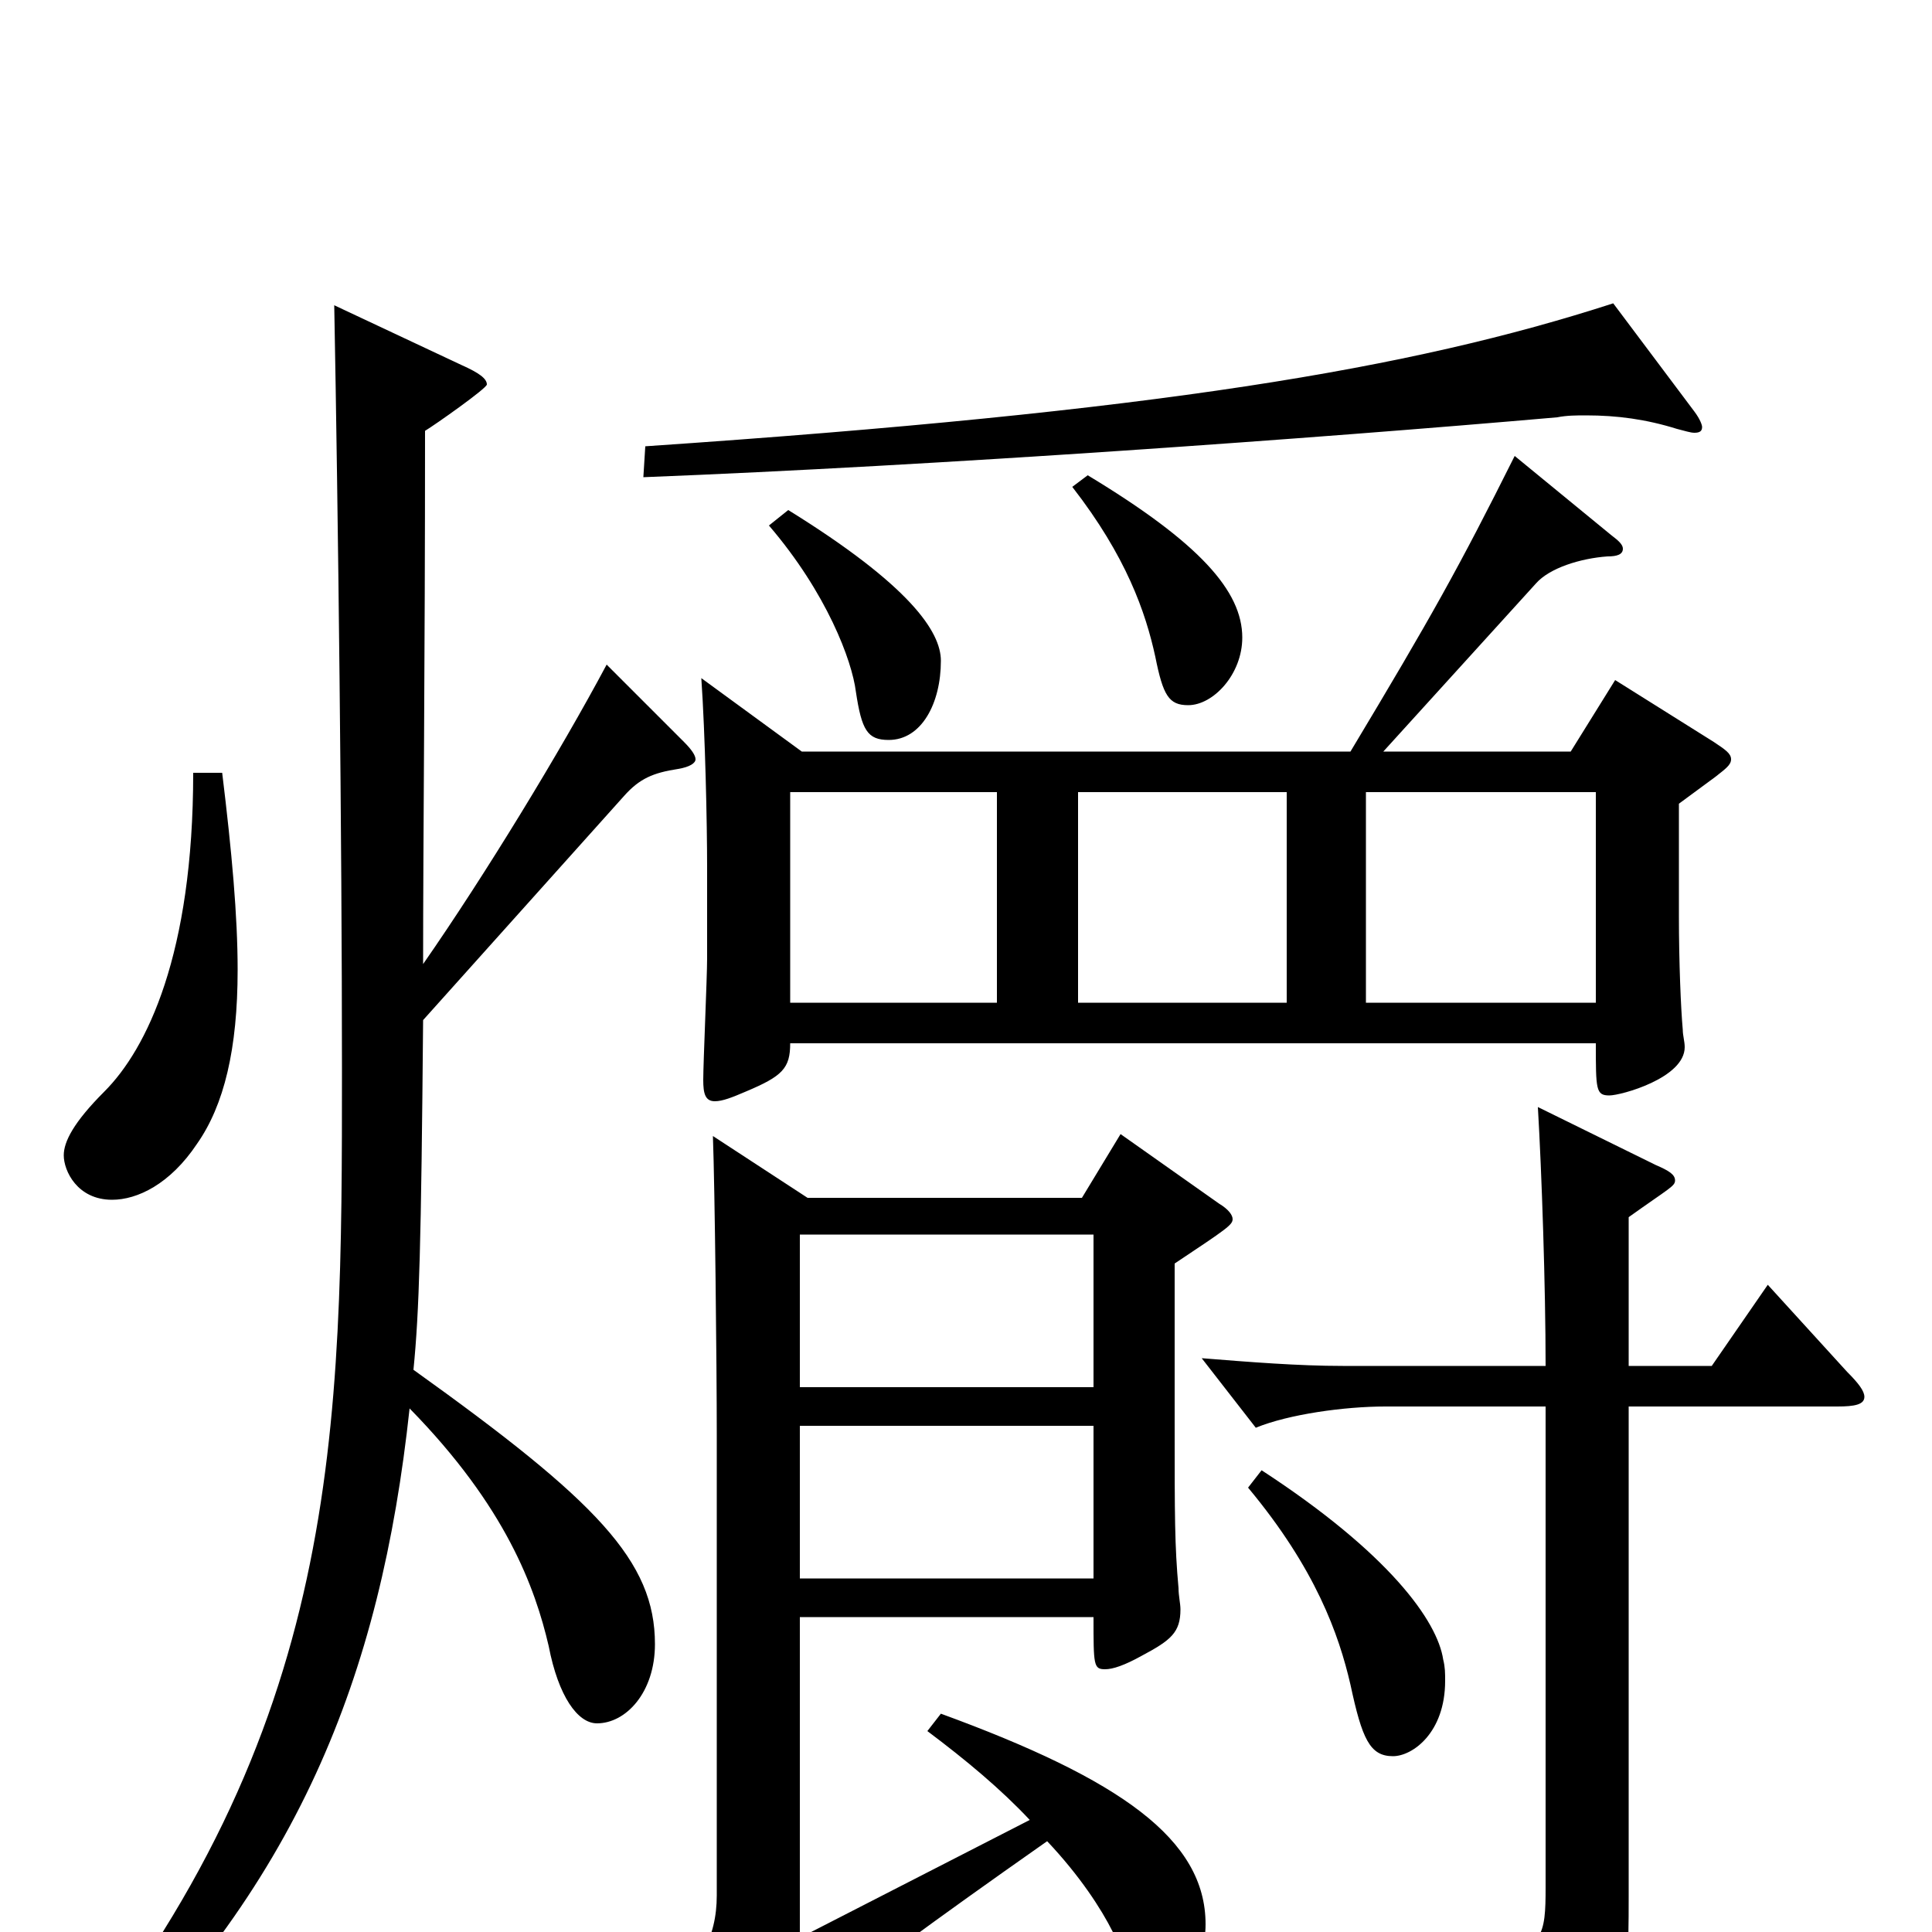 <svg xmlns="http://www.w3.org/2000/svg" viewBox="0 -1000 1000 1000">
	<path fill="#000000" d="M836 -648L813 -611H716L795 -698C802 -706 818 -711 832 -712C837 -712 840 -713 840 -716C840 -718 838 -720 834 -723L784 -764C755 -706 741 -681 699 -611H415L363 -649C365 -620 366 -574 366 -551V-504C366 -494 364 -450 364 -441C364 -434 365 -430 370 -430C374 -430 379 -432 386 -435C405 -443 409 -447 409 -460H826C826 -436 826 -433 833 -433C839 -433 872 -442 872 -458C872 -461 871 -464 871 -467C870 -478 869 -502 869 -526V-584L888 -598C893 -602 896 -604 896 -607C896 -610 893 -612 887 -616ZM558 -481V-590H666V-481ZM707 -481V-590H826V-481ZM409 -481V-590H516V-481ZM580 -413L560 -380H418L369 -412C370 -385 371 -294 371 -257V-19C371 3 362 20 339 36L377 69C381 73 384 75 387 75C390 75 392 73 395 69C405 55 418 40 542 -47C559 -29 570 -12 576 0C590 27 594 31 601 31C611 31 624 17 624 -4C624 -48 580 -79 487 -113L480 -104C500 -89 518 -74 533 -58L414 3V-163H566C566 -138 566 -136 572 -136C576 -136 582 -138 591 -143C606 -151 611 -155 611 -167C611 -170 610 -174 610 -178C608 -200 608 -215 608 -263V-346C635 -364 638 -366 638 -369C638 -371 636 -374 631 -377ZM414 -282V-361H566V-282ZM414 -183V-262H566V-183ZM100 -600C100 -506 76 -457 54 -435C38 -419 33 -409 33 -402C33 -394 40 -379 58 -379C71 -379 88 -387 102 -408C116 -428 123 -457 123 -498C123 -526 120 -559 115 -600ZM314 -656C290 -611 251 -547 219 -501C219 -567 220 -656 220 -777C225 -780 252 -799 252 -801C252 -804 248 -807 239 -811L173 -842C175 -736 177 -565 177 -447C177 -258 177 -105 31 74L42 83C154 -23 197 -132 212 -271C262 -220 277 -178 284 -148C289 -122 299 -108 309 -108C324 -108 339 -124 339 -149C339 -192 309 -223 214 -291C217 -321 218 -356 219 -472L323 -588C331 -597 338 -600 351 -602C357 -603 360 -605 360 -607C360 -609 358 -612 354 -616ZM835 -843C730 -809 599 -787 334 -769L333 -753C486 -759 680 -773 806 -784C811 -785 816 -785 821 -785C837 -785 852 -783 868 -778C872 -777 875 -776 877 -776C880 -776 881 -777 881 -779C881 -780 880 -783 877 -787ZM555 -748C583 -712 593 -683 598 -660C602 -640 605 -635 615 -635C628 -635 643 -651 643 -670C643 -694 621 -719 563 -754ZM398 -728C428 -693 441 -658 443 -642C446 -622 449 -617 460 -617C477 -617 487 -636 487 -658C487 -673 471 -697 408 -736ZM915 -335L886 -293H843V-370C864 -385 867 -386 867 -389C867 -392 864 -394 857 -397L796 -427C798 -393 800 -334 800 -293H695C672 -293 647 -295 622 -297L650 -261C667 -268 696 -272 717 -272H800V-23C800 1 799 11 770 11C752 11 724 7 678 0L676 13C751 32 763 44 771 72C773 78 775 81 778 81C781 81 784 80 788 78C842 52 843 37 843 -18V-272H951C960 -272 965 -273 965 -277C965 -280 962 -284 956 -290ZM646 -230C681 -188 693 -154 699 -128C705 -100 709 -91 721 -91C731 -91 748 -103 748 -130C748 -134 748 -137 747 -141C744 -161 719 -196 653 -239Z"/>
</svg>
